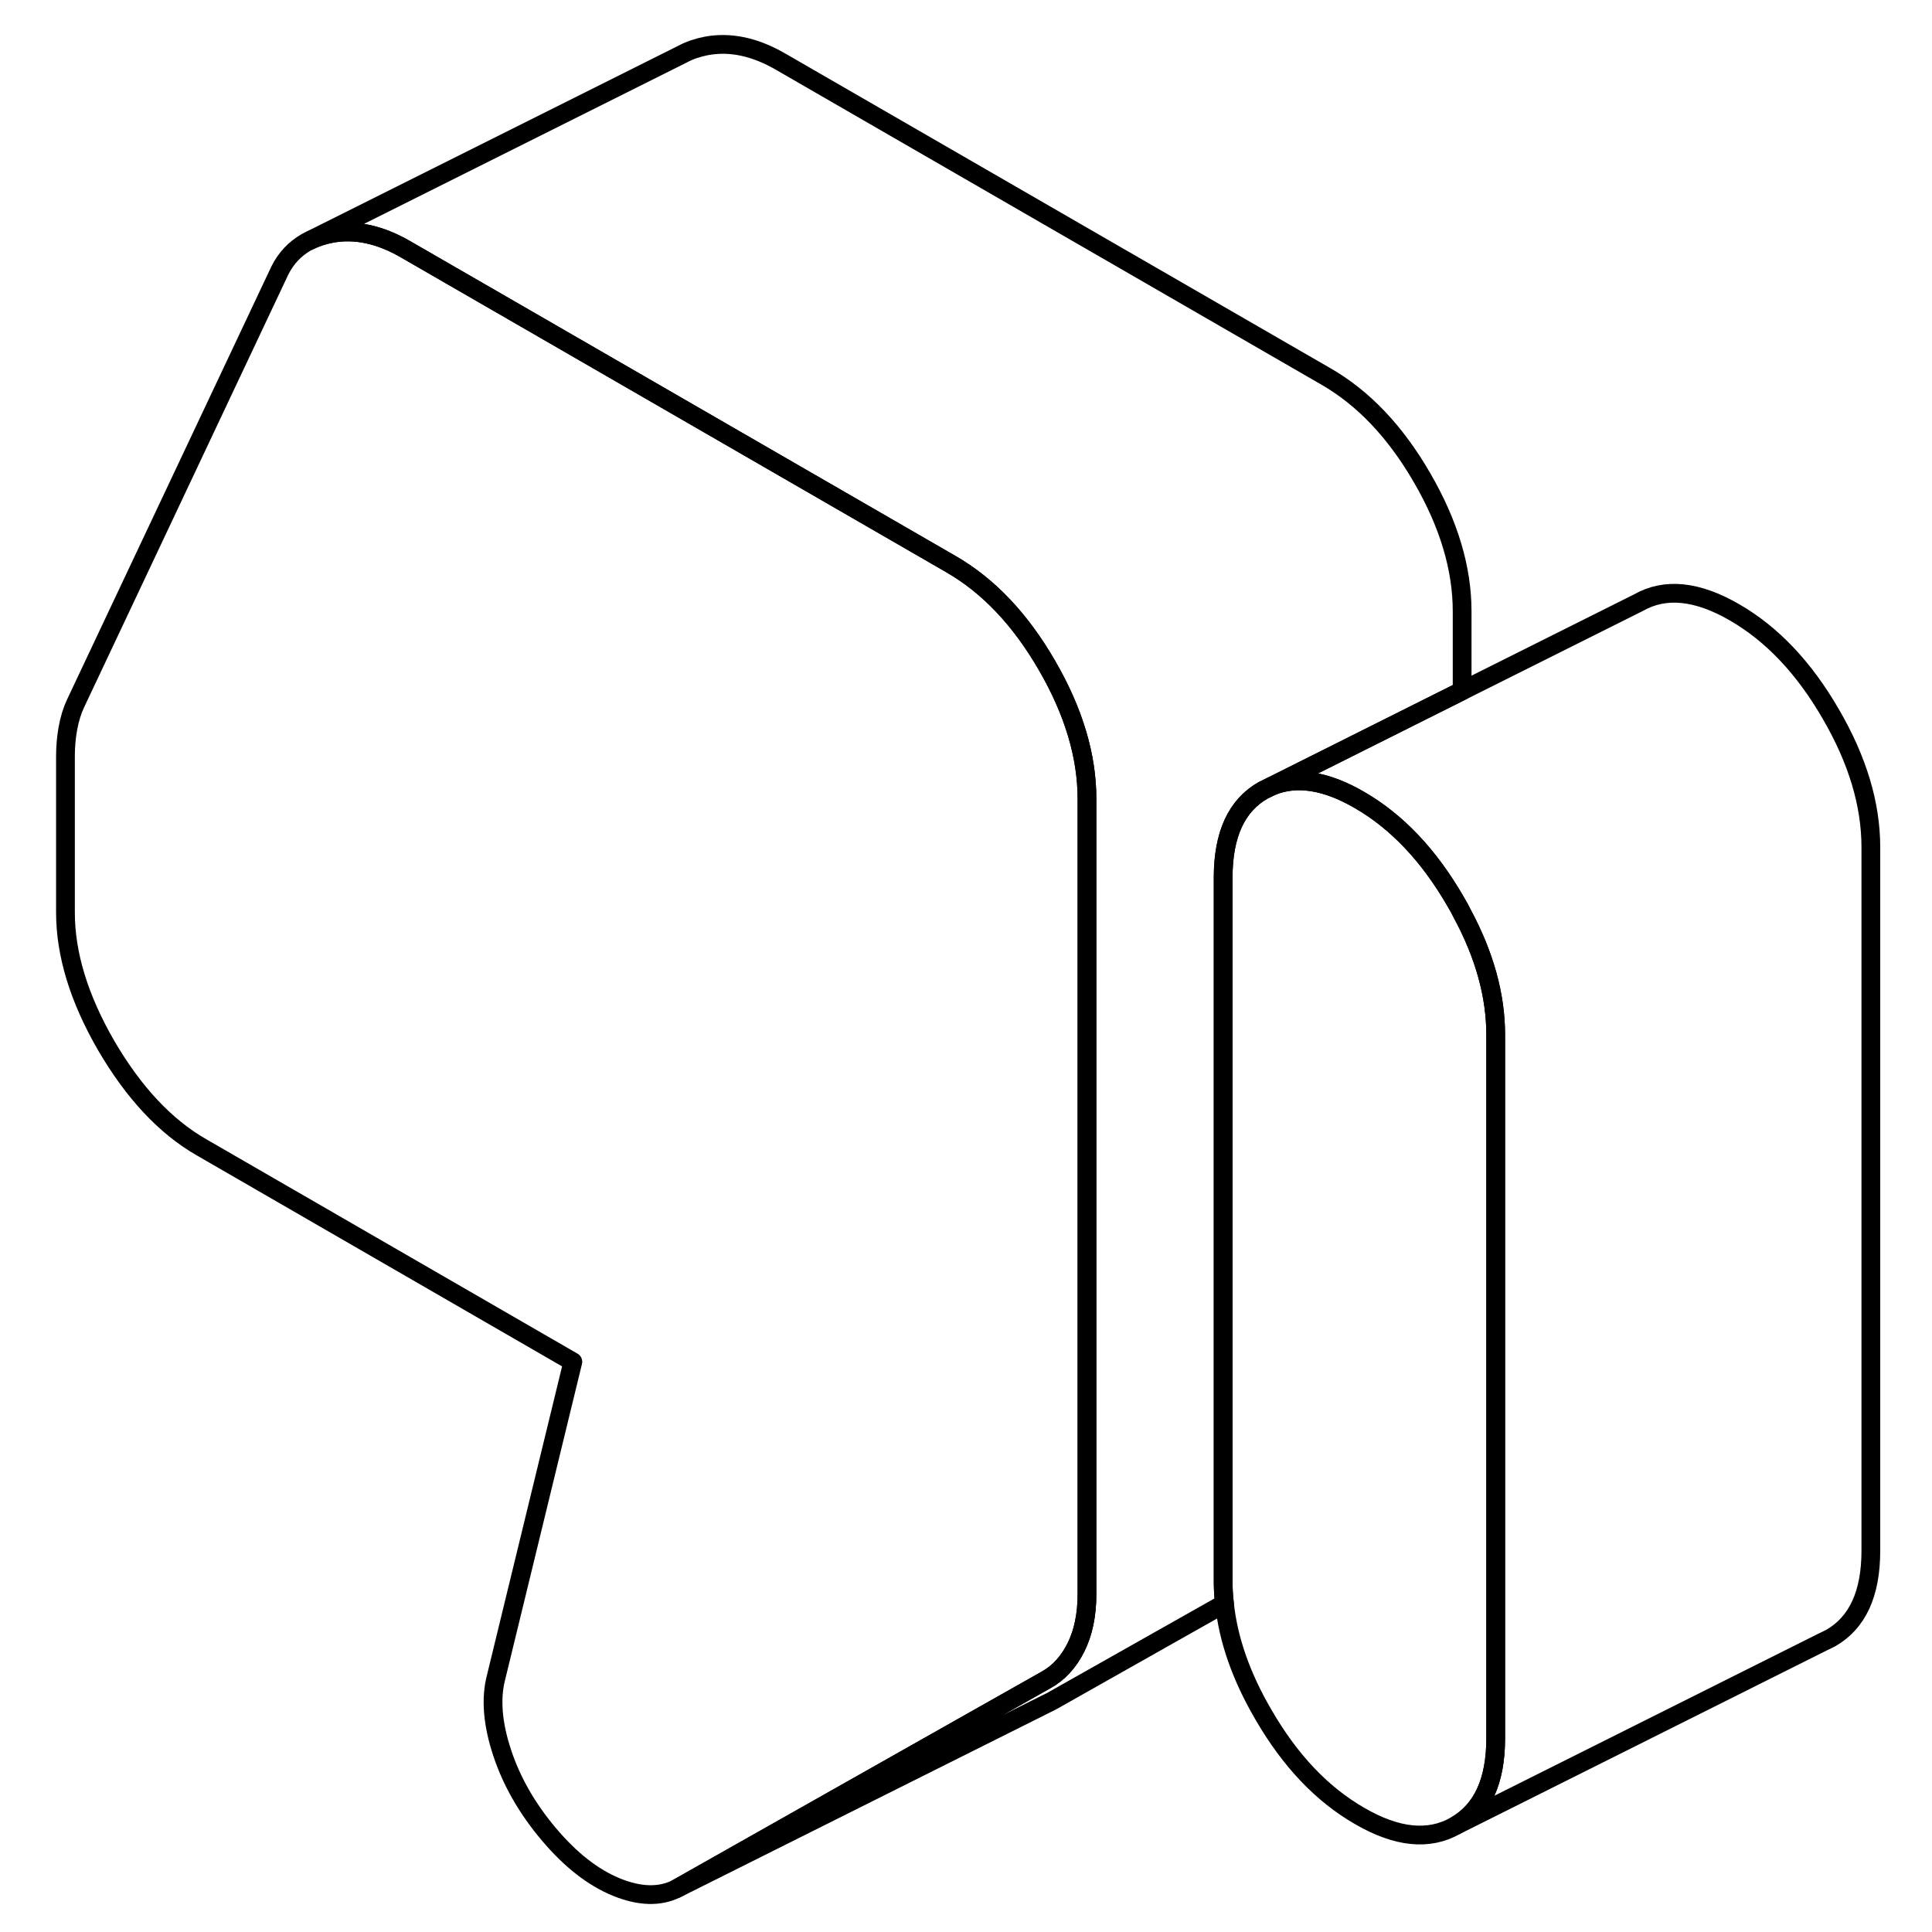 <svg width="24" height="24" viewBox="0 0 101 103" fill="none" xmlns="http://www.w3.org/2000/svg" stroke-width="1px" stroke-linecap="round" stroke-linejoin="round">
    <path d="M56.95 42.59V84.99C56.95 86.1 56.75 87.05 56.36 87.83C55.97 88.61 55.44 89.19 54.77 89.56L52.52 90.83L35.07 100.69C34.17 101.14 33.09 101.11 31.85 100.6C30.61 100.09 29.42 99.16 28.27 97.8C27.12 96.44 26.28 94.99 25.77 93.44C25.26 91.9 25.15 90.55 25.45 89.41L29.54 72.6L9.75 61.17C7.81 60.06 6.12 58.24 4.66 55.74C3.21 53.23 2.49 50.87 2.49 48.65V40.31C2.49 39.83 2.53 39.33 2.62 38.83C2.71 38.33 2.85 37.88 3.03 37.5L13.92 14.42C14.25 13.76 14.72 13.27 15.32 12.92L15.5 12.83C15.84 12.66 16.23 12.53 16.65 12.45C17.92 12.21 19.25 12.49 20.64 13.3L27.78 17.42L49.69 30.07C51.69 31.22 53.4 33.02 54.82 35.48C56.24 37.93 56.95 40.3 56.95 42.59Z" stroke="currentColor" stroke-linejoin="round"/>
    <path d="M78.74 55.17V92.67C78.74 94.96 78.03 96.51 76.6 97.33C75.18 98.14 73.47 97.97 71.48 96.81C69.48 95.66 67.77 93.86 66.35 91.4C65.17 89.38 64.48 87.41 64.28 85.49C64.23 85.09 64.21 84.69 64.21 84.29V46.79C64.21 44.49 64.92 42.94 66.35 42.13L66.8 41.91C68.13 41.37 69.69 41.61 71.48 42.65C73.47 43.8 75.18 45.6 76.6 48.06C76.73 48.28 76.85 48.49 76.95 48.7C78.15 50.93 78.74 53.08 78.74 55.17Z" stroke="currentColor" stroke-linejoin="round"/>
    <path d="M76.95 32.59V36.83L66.8 41.91L66.35 42.13C64.92 42.94 64.21 44.49 64.21 46.79V84.29C64.21 84.69 64.23 85.09 64.28 85.49L55.07 90.69L35.07 100.69L52.52 90.83L54.77 89.56C55.44 89.19 55.97 88.61 56.36 87.83C56.75 87.05 56.95 86.1 56.95 84.99V42.59C56.95 40.3 56.24 37.93 54.82 35.48C53.4 33.02 51.69 31.22 49.69 30.07L27.78 17.42L20.64 13.3C19.25 12.49 17.92 12.21 16.65 12.45C16.23 12.53 15.84 12.66 15.5 12.83L35.34 2.91L35.4 2.88C35.77 2.68 36.19 2.54 36.65 2.45C37.92 2.21 39.25 2.49 40.64 3.3L69.69 20.07C71.69 21.22 73.4 23.02 74.82 25.48C76.24 27.93 76.95 30.3 76.95 32.59Z" stroke="currentColor" stroke-linejoin="round"/>
    <path d="M98.74 45.17V82.67C98.74 84.96 98.03 86.51 96.6 87.33L96.15 87.55L76.6 97.33C78.03 96.51 78.74 94.96 78.74 92.67V55.17C78.74 53.08 78.15 50.93 76.95 48.7C76.85 48.49 76.73 48.28 76.6 48.06C75.18 45.6 73.47 43.8 71.48 42.65C69.69 41.61 68.13 41.37 66.8 41.91L76.95 36.83L86.35 32.13C87.77 31.32 89.48 31.49 91.48 32.65C93.47 33.8 95.18 35.6 96.6 38.06C98.03 40.51 98.74 42.88 98.74 45.17Z" stroke="currentColor" stroke-linejoin="round"/>
</svg>
